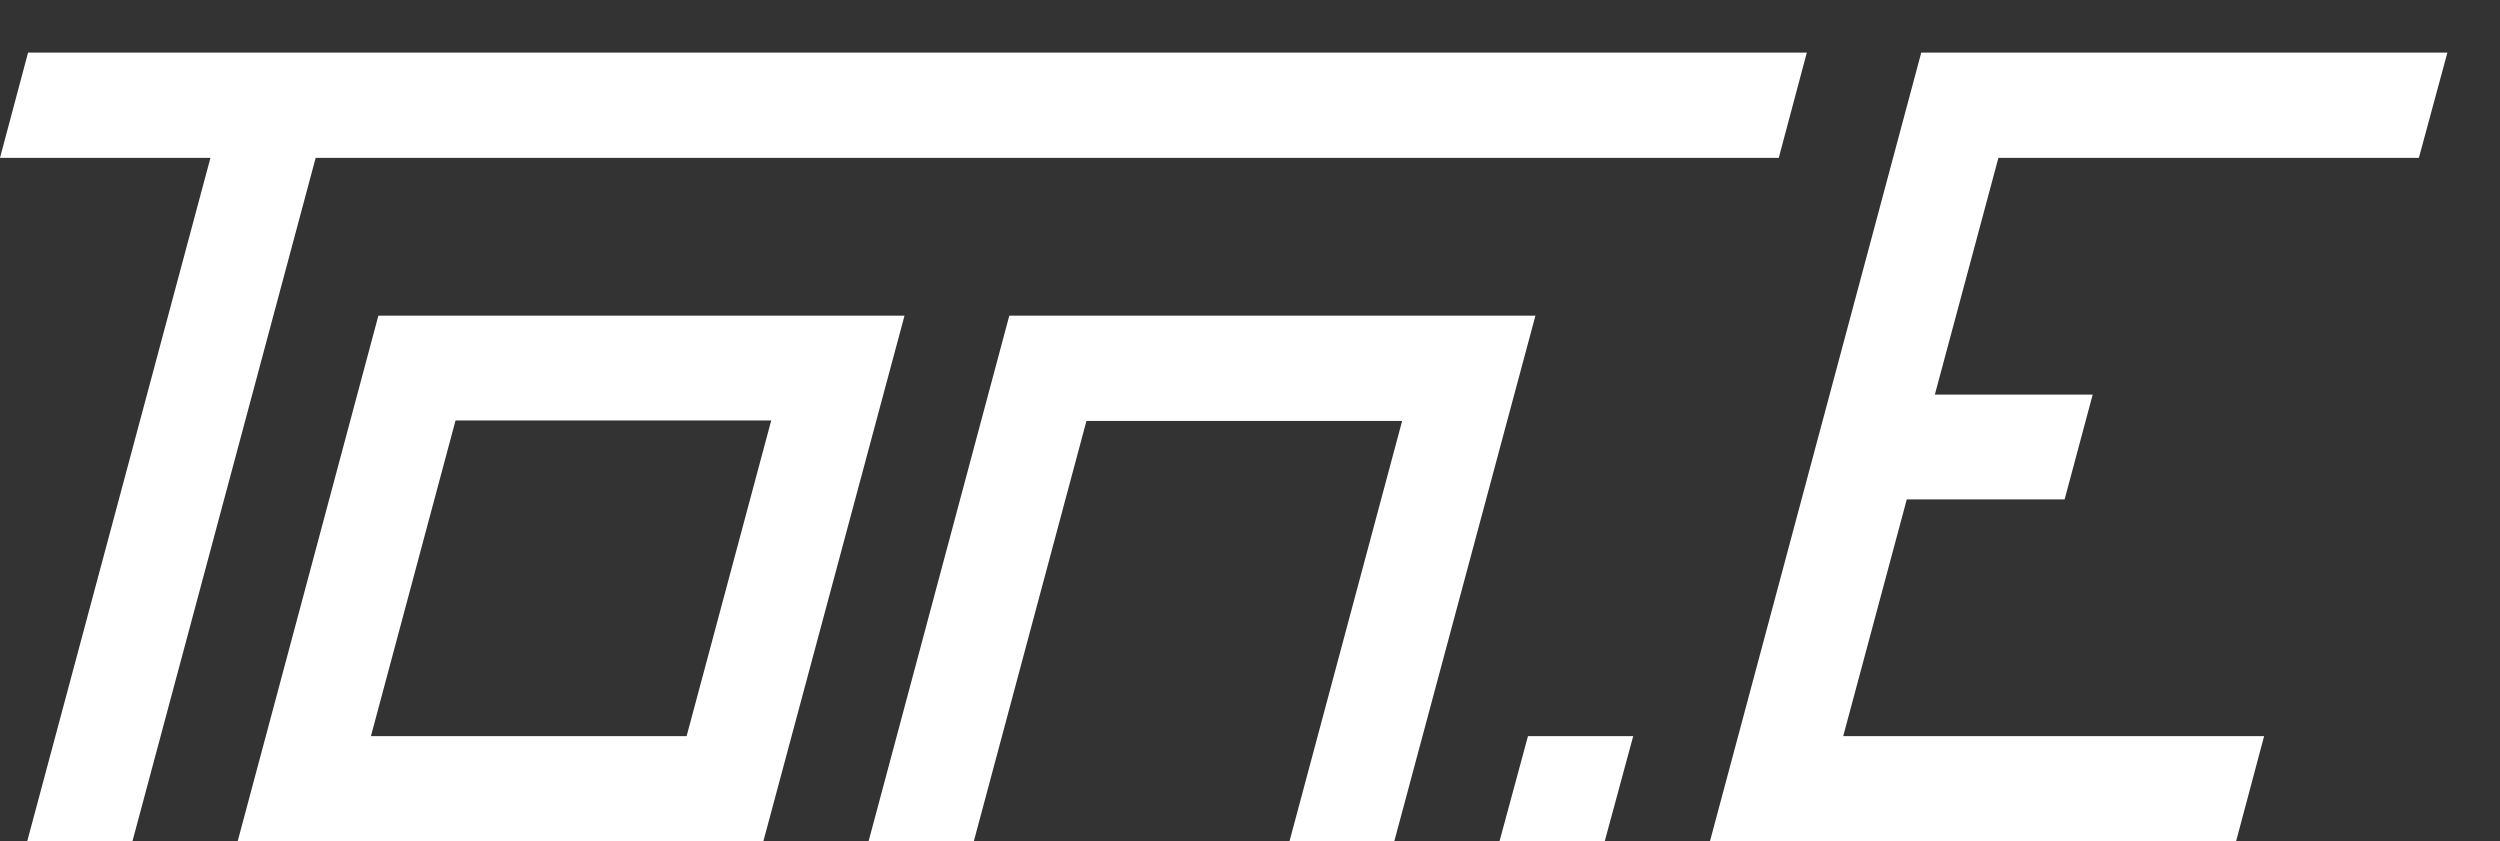 <?xml version="1.0" encoding="utf-8"?>
<!-- Generator: Adobe Illustrator 19.2.1, SVG Export Plug-In . SVG Version: 6.00 Build 0)  -->
<svg version="1.1" id="Layer_1" xmlns="http://www.w3.org/2000/svg" xmlns:xlink="http://www.w3.org/1999/xlink" x="0px" y="0px"
	 viewBox="0 0 570.2 191.9" style="enable-background:new 0 0 570.2 191.9;" xml:space="preserve">
<rect x="0" y="0" width="570.2" height="191.9" fill="#333333" stroke="none"/>
<style type="text/css">
	.st0 {
		fill: #31B1DD;
		animation: fadeIn 1.0s ease-out 1;
		animation-delay: 0.25s;
		animation-fill-mode: forwards;
		opacity: 0;
	}
	.st1 {
		fill: #FFFFFF;
		animation: fadeIn 1.0s ease-out 1;
	}
	@keyframes fadeIn {
	  0% { opacity: 0; transform:  translate(-10px, 10px)  rotate(0deg); }
		25% { opacity: 0; transform:  translate(-10px, 10px)  rotate(0deg); }
		100% { opacity: 1; transform:  translate(0px, 0px)  rotate(0deg); }
	}
</style>
<g>
	<g>
		<polygon class="st0" points="430.8,0 424.4,24 84,24 42.2,179.9 18.2,179.9 60,24 12,24 18.4,0 		"/>
		<path class="st0" d="M98.3,60L66.2,179.9h119.9L218.2,60H98.3z M168.5,155.9h-72l19.3-72h72L168.5,155.9z"/>
		<polygon class="st0" points="362.2,60 330,179.9 306.1,179.9 331.8,84 259.8,84 234.1,179.9 210.1,179.9 242.2,60 		"/>
		<polygon class="st0" points="354,179.9 360.5,155.9 384.4,155.9 378,179.9 		"/>
		<polygon class="st0" points="467.8,24 453.3,78 489.3,78 482.9,102 446.9,102 432.4,155.9 528.4,155.9 521.9,179.9 402,179.9
			450.2,0 570.2,0 563.7,24 		"/>
	</g>
	<g>
		<polygon class="st1" points="412.1,12 405.7,36 72,36 30.2,191.9 6.2,191.9 48,36 0,36 6.4,12 		"/>
		<path class="st1" d="M86.3,72L54.2,191.9h119.9L206.3,72H86.3z M156.6,167.9h-72l19.3-72h72L156.6,167.9z"/>
		<polygon class="st1" points="350.2,72 318,191.9 294.1,191.9 319.8,96 247.8,96 222.1,191.9 198.1,191.9 230.2,72 		"/>
		<polygon class="st1" points="342,191.9 348.5,167.9 372.5,167.9 366,191.9 		"/>
		<polygon class="st1" points="455.8,36 441.3,90 477.3,90 470.9,113.9 434.9,113.9 420.4,167.9 516.4,167.9 510,191.9 390,191.9
			438.2,12 558.2,12 551.7,36 		"/>
	</g>
</g>
</svg>
